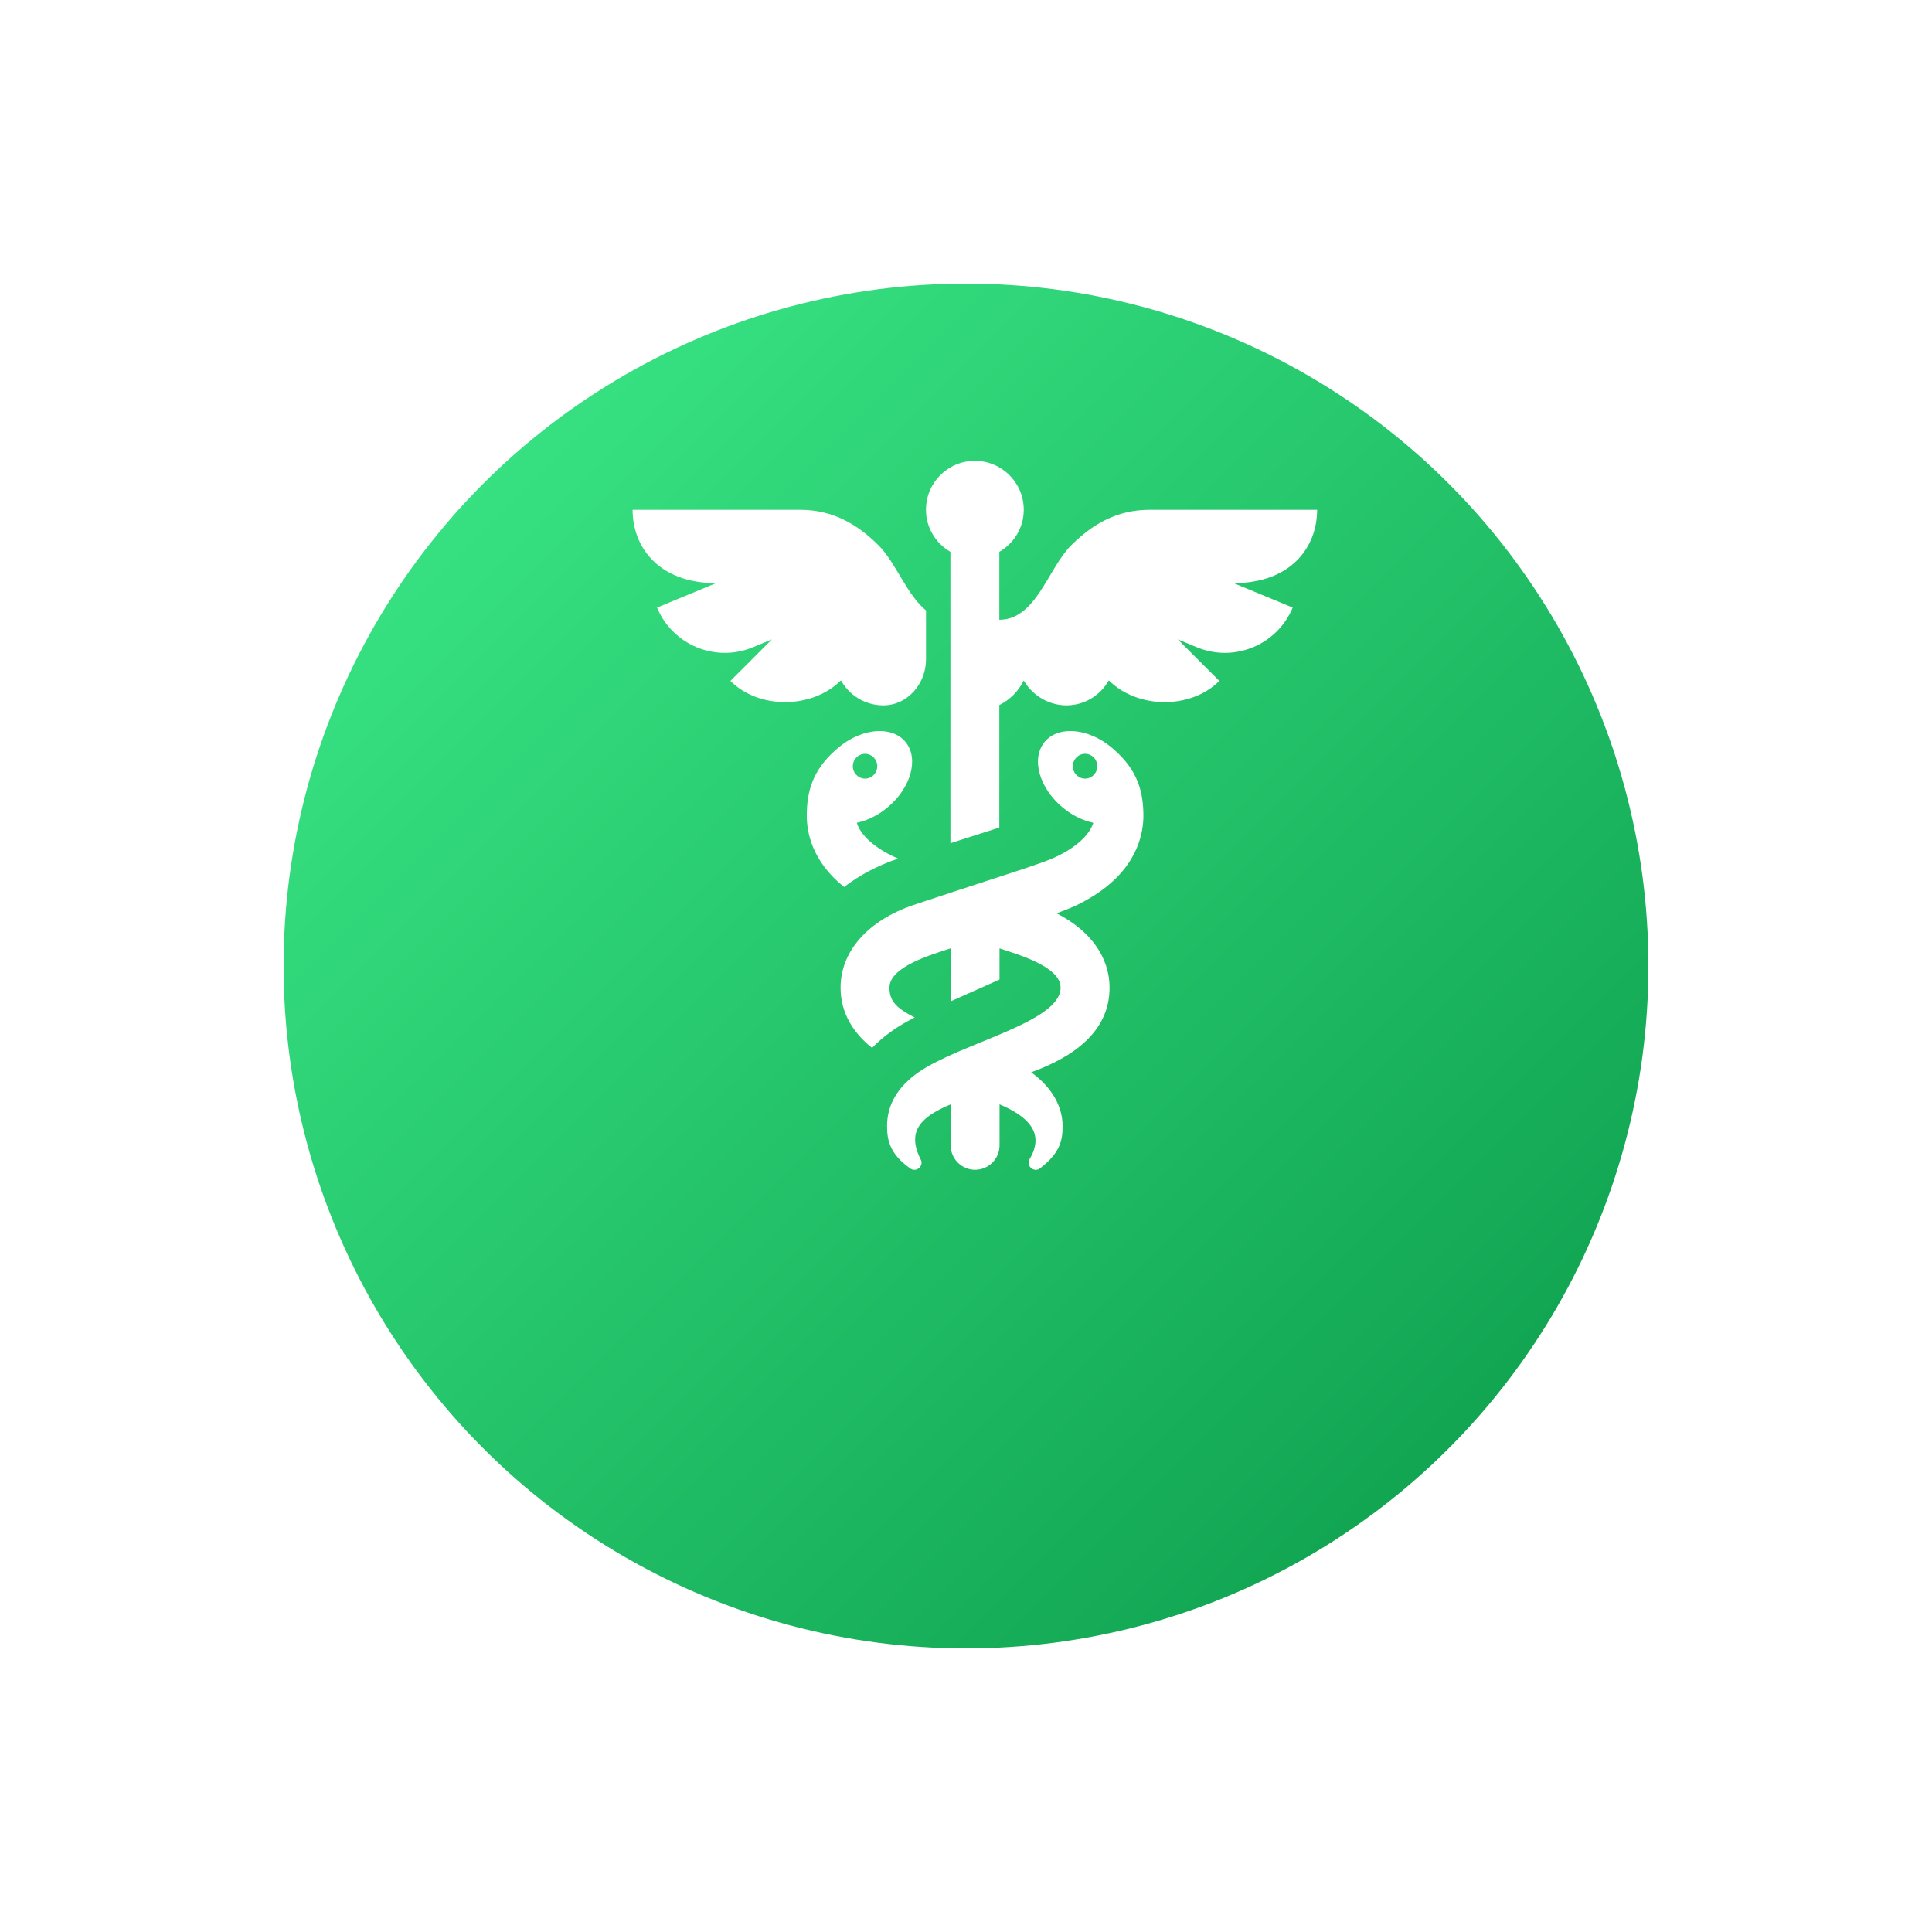 <svg width="109" height="109" viewBox="0 0 109 109" fill="none" xmlns="http://www.w3.org/2000/svg">
<g filter="url(#filter0_d_1_21660)">
<circle cx="54.5" cy="46.5" r="38.5" fill="url(#paint0_linear_1_21660)"/>
</g>
<g clip-path="url(#clip0_1_21660)">
<path d="M48.338 46.419C48.831 46.316 49.345 46.093 49.831 45.743C51.227 44.733 51.846 43.075 51.213 42.038C50.525 40.91 48.642 40.986 47.195 42.27C45.812 43.464 45.517 44.712 45.517 46.024C45.517 46.951 45.813 48.606 47.624 50.043C48.479 49.383 49.498 48.839 50.656 48.446L50.671 48.441C49.782 48.07 48.623 47.339 48.338 46.419ZM48.115 43.228C48.115 42.841 48.424 42.529 48.805 42.529C49.185 42.529 49.494 42.842 49.494 43.23C49.494 43.617 49.185 43.929 48.805 43.929C48.424 43.929 48.115 43.616 48.115 43.228Z" fill="white"/>
<path d="M64.509 46.026C64.505 44.712 64.211 43.464 62.826 42.27C61.38 40.987 59.496 40.908 58.808 42.038C58.176 43.075 58.794 44.733 60.19 45.743C60.676 46.093 61.19 46.317 61.683 46.419C61.512 46.972 60.992 47.535 60.199 48.009C59.108 48.66 58.519 48.74 51.542 51.057C48.96 51.934 47.424 53.678 47.424 55.72C47.424 57.175 48.167 58.298 49.2 59.12C49.85 58.451 50.661 57.871 51.608 57.406C50.517 56.854 50.181 56.436 50.181 55.72C50.181 54.539 52.542 53.863 53.632 53.504V56.494L56.391 55.264V53.505C57.482 53.867 59.837 54.541 59.837 55.72C59.837 57.682 54.22 58.839 51.831 60.487C50.671 61.291 50.047 62.313 50.047 63.515C50.047 64.204 50.127 65.059 51.338 65.909C51.681 66.183 52.158 65.783 51.935 65.397C51.135 63.796 51.985 62.996 53.635 62.304V64.618C53.635 65.379 54.253 65.997 55.014 65.997C55.775 65.997 56.393 65.379 56.393 64.618V62.305C57.978 62.97 58.975 63.909 58.088 65.397C57.868 65.775 58.337 66.187 58.684 65.909C59.856 65.021 59.949 64.259 59.949 63.533C59.949 62.414 59.337 61.329 58.175 60.497C60.523 59.649 62.6 58.221 62.6 55.723C62.6 53.998 61.504 52.486 59.608 51.529C60.494 51.21 60.939 50.996 61.531 50.643C64.123 49.094 64.509 47.085 64.509 46.026ZM61.218 43.929C60.837 43.929 60.528 43.616 60.528 43.228C60.528 42.841 60.837 42.528 61.218 42.528C61.599 42.528 61.908 42.841 61.908 43.228C61.908 43.616 61.599 43.929 61.218 43.929Z" fill="white"/>
<path d="M74.31 28.761H64.864C63.011 28.761 61.62 29.58 60.424 30.777C59.125 32.076 58.449 34.965 56.38 34.965V31.134C57.201 30.657 57.759 29.777 57.759 28.759C57.759 27.235 56.524 26 55 26C53.477 26 52.242 27.235 52.242 28.759C52.242 29.777 52.8 30.657 53.621 31.134V47.572C54.472 47.301 55.407 47.002 56.38 46.689V39.78C56.978 39.48 57.461 38.995 57.757 38.394C58.237 39.214 59.149 39.795 60.165 39.795C61.196 39.795 62.085 39.223 62.558 38.385C64.174 40.001 67.177 40.032 68.793 38.416L66.449 36.072L67.524 36.518C69.635 37.392 72.056 36.39 72.931 34.278L69.601 32.899C72.827 32.899 74.31 30.875 74.31 28.761Z" fill="white"/>
<path d="M49.576 30.777C48.38 29.58 46.989 28.761 45.136 28.761H35.69C35.69 30.875 37.174 32.899 40.4 32.899L37.07 34.278C37.944 36.39 40.365 37.392 42.476 36.518L43.551 36.072L41.208 38.416C42.823 40.032 45.827 40.001 47.443 38.385C47.916 39.223 48.804 39.795 49.835 39.795C49.845 39.795 49.855 39.795 49.866 39.795C51.213 39.78 52.243 38.562 52.243 37.215V34.44C51.156 33.548 50.534 31.734 49.576 30.777Z" fill="white"/>
</g>
<defs>
<filter id="filter0_d_1_21660" x="0" y="0" width="109" height="109" filterUnits="userSpaceOnUse" color-interpolation-filters="sRGB">
<feFlood flood-opacity="0" result="BackgroundImageFix"/>
<feColorMatrix in="SourceAlpha" type="matrix" values="0 0 0 0 0 0 0 0 0 0 0 0 0 0 0 0 0 0 127 0" result="hardAlpha"/>
<feOffset dy="8"/>
<feGaussianBlur stdDeviation="8"/>
<feComposite in2="hardAlpha" operator="out"/>
<feColorMatrix type="matrix" values="0 0 0 0 0.039 0 0 0 0 0.6 0 0 0 0 0.286 0 0 0 0.35 0"/>
<feBlend mode="normal" in2="BackgroundImageFix" result="effect1_dropShadow_1_21660"/>
<feBlend mode="normal" in="SourceGraphic" in2="effect1_dropShadow_1_21660" result="shape"/>
</filter>
<linearGradient id="paint0_linear_1_21660" x1="16" y1="8" x2="93" y2="85" gradientUnits="userSpaceOnUse">
<stop stop-color="#3EED8B"/>
<stop offset="1" stop-color="#0A9949"/>
</linearGradient>
<clipPath id="clip0_1_21660">
<rect width="40" height="40" fill="white" transform="translate(35 26)"/>
</clipPath>
</defs>
</svg>

